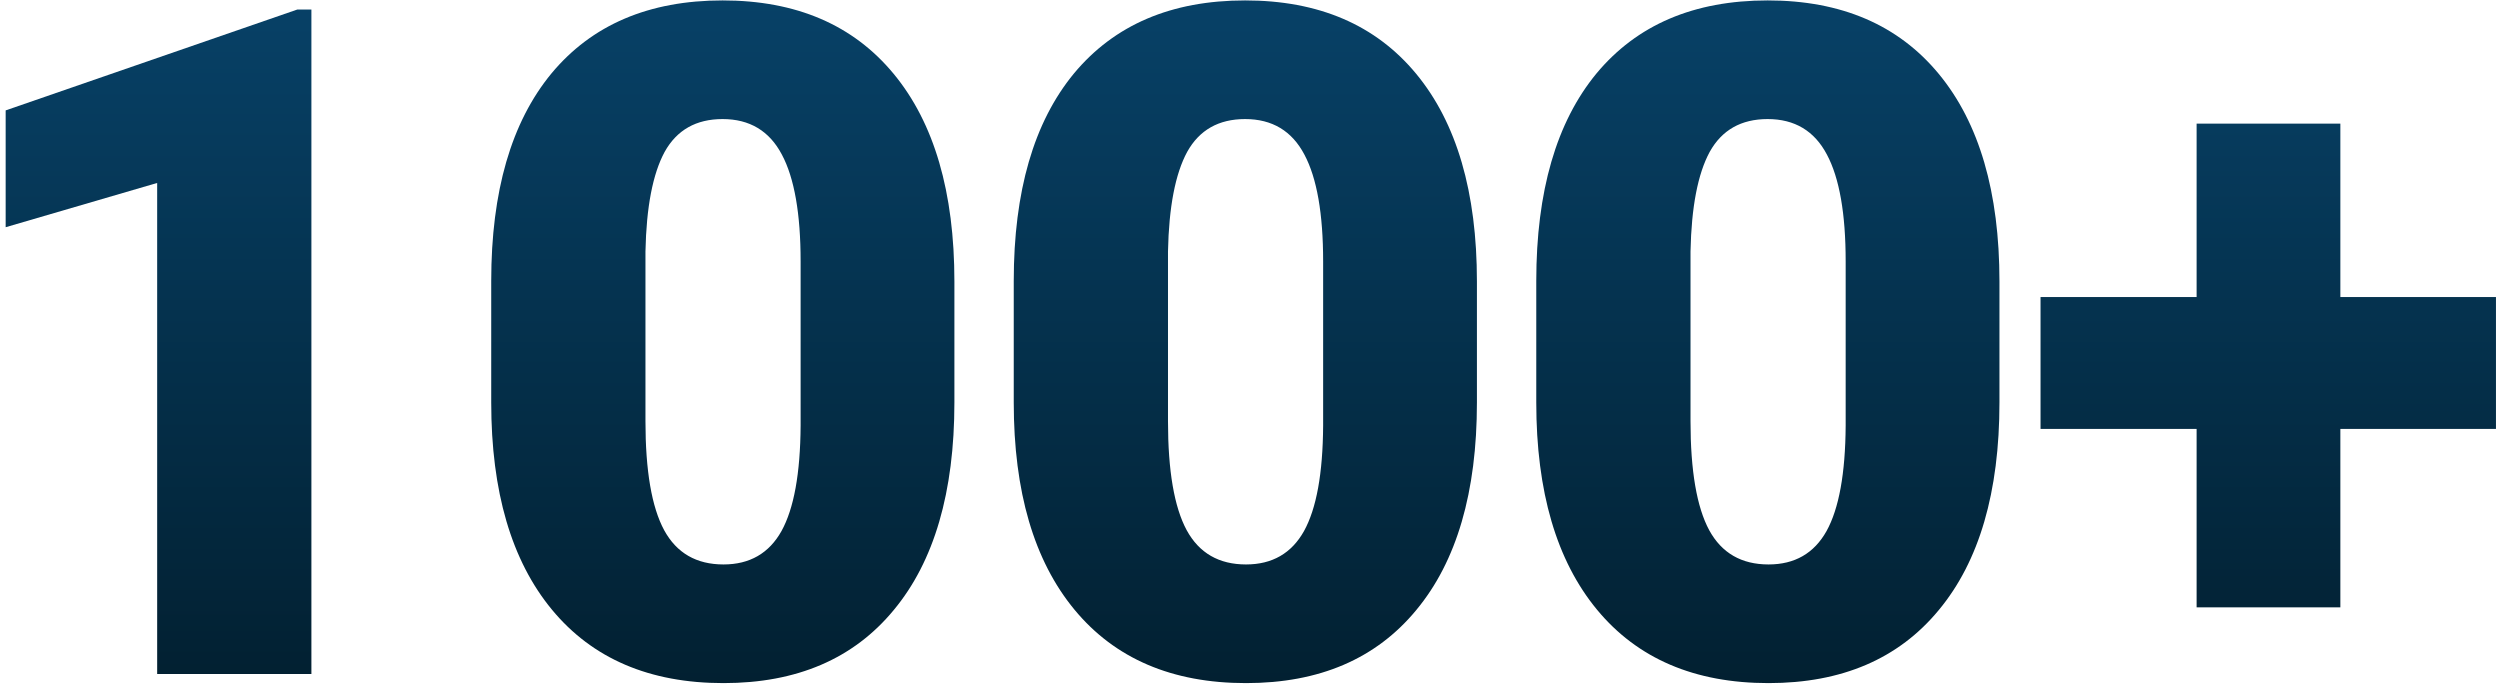 <svg width="321" height="88" viewBox="0 0 321 88" fill="none" xmlns="http://www.w3.org/2000/svg">
<path d="M39.984 86.538H20.18V23.491L0.727 29.175V14.175L38.168 1.226H39.984V86.538Z" fill="url(#paint0_linear)"/>
<path d="M122.545 51.675C122.545 63.198 119.948 72.085 114.752 78.335C109.596 84.585 102.311 87.71 92.897 87.71C83.405 87.71 76.061 84.565 70.866 78.276C65.67 71.987 63.073 63.12 63.073 51.675V36.089C63.073 24.565 65.651 15.679 70.807 9.429C76.002 3.179 83.327 0.054 92.78 0.054C102.233 0.054 109.557 3.198 114.752 9.487C119.948 15.776 122.545 24.663 122.545 36.148V51.675ZM102.799 33.569C102.799 27.436 101.998 22.866 100.397 19.858C98.795 16.811 96.256 15.288 92.78 15.288C89.381 15.288 86.901 16.694 85.338 19.507C83.815 22.319 82.995 26.577 82.877 32.28V54.077C82.877 60.444 83.678 65.112 85.28 68.081C86.881 71.011 89.42 72.476 92.897 72.476C96.256 72.476 98.737 71.05 100.338 68.198C101.94 65.308 102.76 60.796 102.799 54.663V33.569Z" fill="url(#paint1_linear)"/>
<path d="M189.637 51.675C189.637 63.198 187.04 72.085 181.845 78.335C176.688 84.585 169.403 87.71 159.989 87.71C150.497 87.71 143.153 84.565 137.958 78.276C132.762 71.987 130.165 63.12 130.165 51.675V36.089C130.165 24.565 132.743 15.679 137.899 9.429C143.095 3.179 150.419 0.054 159.872 0.054C169.325 0.054 176.649 3.198 181.845 9.487C187.04 15.776 189.637 24.663 189.637 36.148V51.675ZM169.891 33.569C169.891 27.436 169.091 22.866 167.489 19.858C165.887 16.811 163.348 15.288 159.872 15.288C156.473 15.288 153.993 16.694 152.43 19.507C150.907 22.319 150.087 26.577 149.97 32.28V54.077C149.97 60.444 150.77 65.112 152.372 68.081C153.973 71.011 156.512 72.476 159.989 72.476C163.348 72.476 165.829 71.05 167.43 68.198C169.032 65.308 169.852 60.796 169.891 54.663V33.569Z" fill="url(#paint2_linear)"/>
<path d="M256.73 51.675C256.73 63.198 254.132 72.085 248.937 78.335C243.78 84.585 236.495 87.71 227.081 87.71C217.589 87.71 210.245 84.565 205.05 78.276C199.855 71.987 197.257 63.12 197.257 51.675V36.089C197.257 24.565 199.835 15.679 204.991 9.429C210.187 3.179 217.511 0.054 226.964 0.054C236.417 0.054 243.741 3.198 248.937 9.487C254.132 15.776 256.73 24.663 256.73 36.148V51.675ZM236.984 33.569C236.984 27.436 236.183 22.866 234.581 19.858C232.98 16.811 230.441 15.288 226.964 15.288C223.566 15.288 221.085 16.694 219.523 19.507C217.999 22.319 217.179 26.577 217.062 32.28V54.077C217.062 60.444 217.863 65.112 219.464 68.081C221.066 71.011 223.605 72.476 227.081 72.476C230.441 72.476 232.921 71.05 234.523 68.198C236.124 65.308 236.945 60.796 236.984 54.663V33.569Z" fill="url(#paint3_linear)"/>
<path d="M300.502 38.14H320.482V55.073H300.502V77.983H282.045V55.073H262.005V38.14H282.045V15.874H300.502V38.14Z" fill="url(#paint4_linear)"/>
<defs>
<linearGradient id="paint0_linear" x1="160.604" y1="0.054" x2="160.604" y2="87.71" gradientUnits="userSpaceOnUse">
<stop stop-color="#074167"/>
<stop offset="1" stop-color="#022031"/>
</linearGradient>
<linearGradient id="paint1_linear" x1="160.604" y1="0.054" x2="160.604" y2="87.71" gradientUnits="userSpaceOnUse">
<stop stop-color="#074167"/>
<stop offset="1" stop-color="#022031"/>
</linearGradient>
<linearGradient id="paint2_linear" x1="160.604" y1="0.054" x2="160.604" y2="87.71" gradientUnits="userSpaceOnUse">
<stop stop-color="#074167"/>
<stop offset="1" stop-color="#022031"/>
</linearGradient>
<linearGradient id="paint3_linear" x1="160.604" y1="0.054" x2="160.604" y2="87.71" gradientUnits="userSpaceOnUse">
<stop stop-color="#074167"/>
<stop offset="1" stop-color="#022031"/>
</linearGradient>
<linearGradient id="paint4_linear" x1="160.604" y1="0.054" x2="160.604" y2="87.71" gradientUnits="userSpaceOnUse">
<stop stop-color="#074167"/>
<stop offset="1" stop-color="#022031"/>
</linearGradient>
</defs>
</svg>
